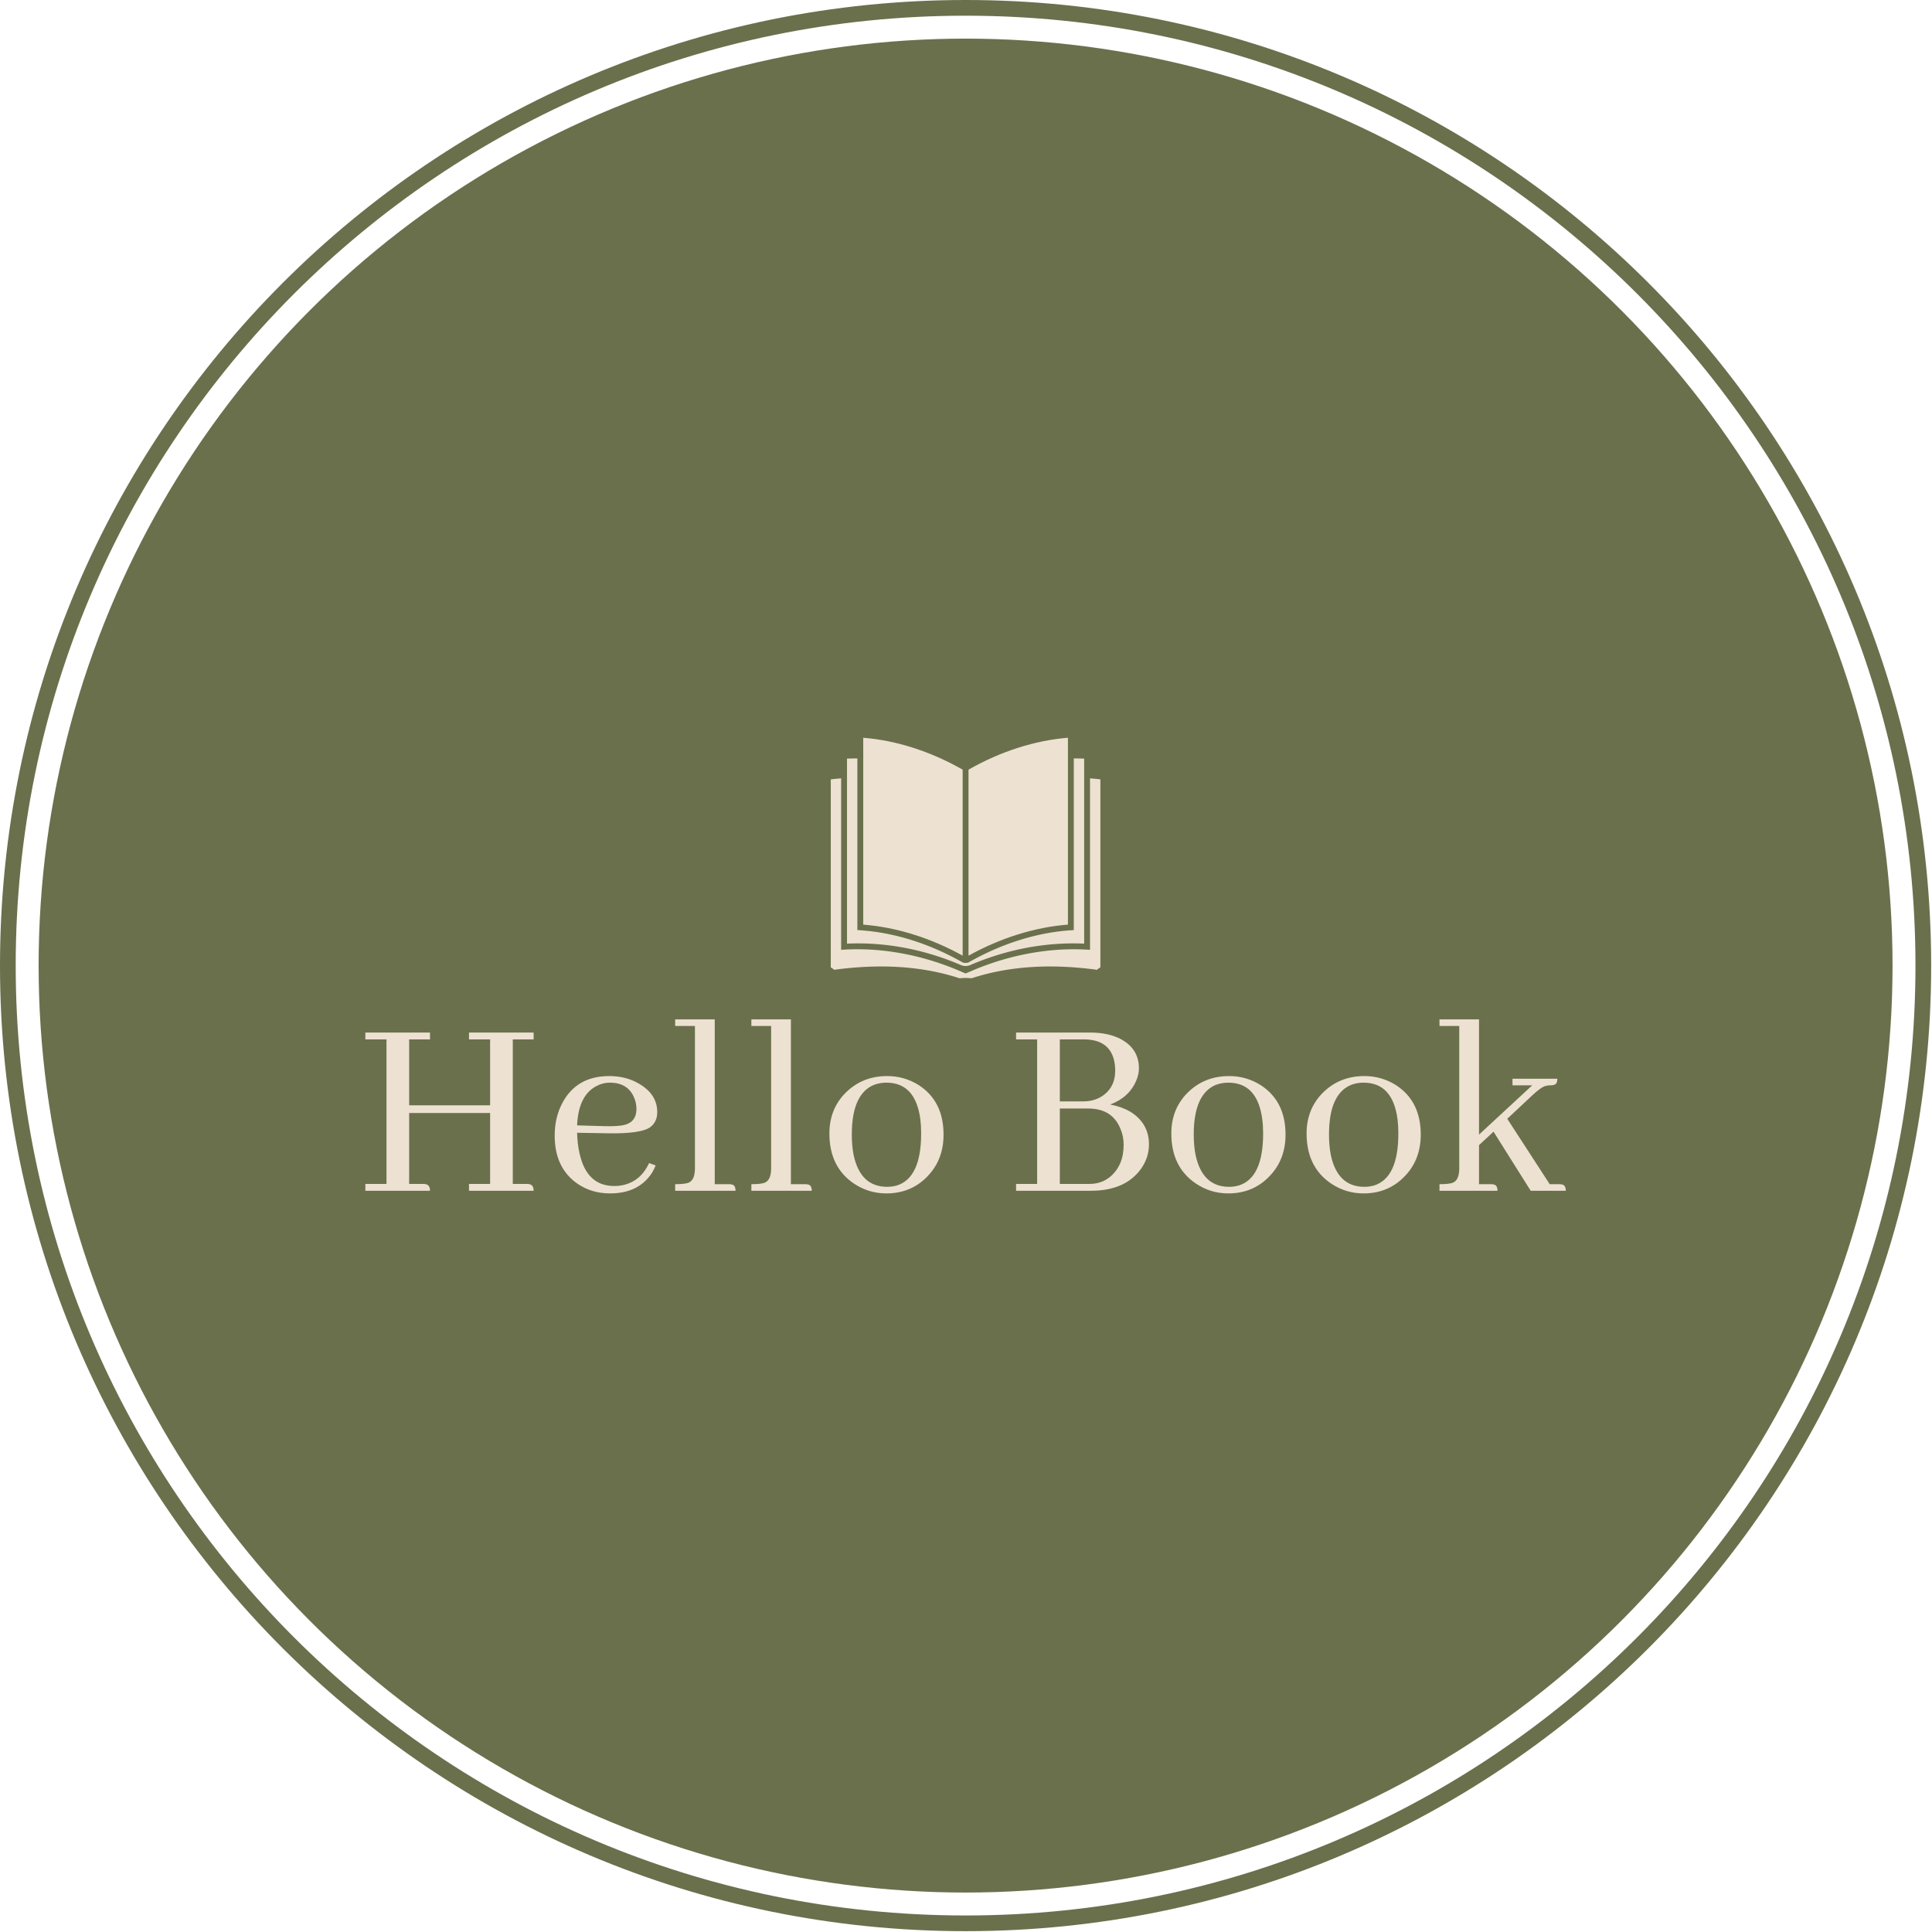 <svg xmlns="http://www.w3.org/2000/svg" version="1.1" xmlns:xlink="http://www.w3.org/1999/xlink" xmlns:svgjs="http://svgjs.dev/svgjs" width="1500" height="1500" viewBox="0 0 1500 1500"><g transform="matrix(1,0,0,1,-0.324,-0.324)"><svg viewBox="0 0 343 343" data-background-color="#ede1d1" preserveAspectRatio="xMidYMid meet" height="1500" width="1500" xmlns="http://www.w3.org/2000/svg" xmlns:xlink="http://www.w3.org/1999/xlink"><g id="tight-bounds" transform="matrix(1,0,0,1,0.074,0.074)"><svg viewBox="0 0 342.852 342.852" height="342.852" width="342.852"><g><svg></svg></g><g><svg viewBox="0 0 342.852 342.852" height="342.852" width="342.852"><g><path d="M0 171.426c0-94.676 76.75-171.426 171.426-171.426 94.676 0 171.426 76.75 171.426 171.426 0 94.676-76.75 171.426-171.426 171.426-94.676 0-171.426-76.75-171.426-171.426zM171.426 340.065c93.137 0 168.639-75.502 168.639-168.639 0-93.137-75.502-168.639-168.639-168.639-93.137 0-168.639 75.502-168.639 168.639 0 93.137 75.502 168.639 168.639 168.639z" data-fill-palette-color="tertiary" fill="#6a704c" stroke="transparent"></path><ellipse rx="164.569" ry="164.569" cx="171.426" cy="171.426" fill="#6a704c" stroke="transparent" stroke-width="0" fill-opacity="1" data-fill-palette-color="tertiary"></ellipse></g><g transform="matrix(1,0,0,1,64.847,130.977)"><svg viewBox="0 0 213.158 80.897" height="80.897" width="213.158"><g><svg viewBox="0 0 213.158 80.897" height="80.897" width="213.158"><g><svg viewBox="0 0 213.158 80.897" height="80.897" width="213.158"><g transform="matrix(1,0,0,1,0,49.997)"><svg viewBox="0 0 213.158 30.899" height="30.899" width="213.158"><g id="textblocktransform"><svg viewBox="0 0 213.158 30.899" height="30.899" width="213.158" id="textblock"><g><svg viewBox="0 0 213.158 30.899" height="30.899" width="213.158"><g transform="matrix(1,0,0,1,0,0)"><svg width="213.158" viewBox="1.95 -31.74 222.3 32.23" height="30.899" data-palette-color="#ede1d1"><path d="M1.95 0L13.92 0Q13.92-1.07 13.13-1.22L13.13-1.22Q12.89-1.27 12.65-1.27L12.65-1.27 10.06-1.27 10.06-14.4 25.05-14.4 25.05-1.27 21.14-1.27 21.14 0 33.11 0Q33.11-1.07 32.32-1.22L32.32-1.22Q32.08-1.27 31.84-1.27L31.84-1.27 29.25-1.27 29.25-28.03 33.11-28.03 33.11-29.3 21.14-29.3 21.14-28.03 25.05-28.03 25.05-15.82 10.06-15.82 10.06-28.03 13.92-28.03 13.92-29.3 1.95-29.3 1.95-28.03 5.86-28.03 5.86-1.27 1.95-1.27 1.95 0ZM47.21-20.02L47.21-20.02Q50.63-20.02 51.76-17.14L51.76-17.14Q52.15-16.21 52.15-15.14L52.15-15.14Q52.15-12.7 49.8-12.16L49.8-12.16Q48.58-11.91 46.34-11.96L46.34-11.96 41.16-12.11Q41.4-17.72 44.82-19.43L44.82-19.43Q45.94-20.02 47.21-20.02ZM55.71-4.69L55.71-4.69 54.49-5.13Q52.78-1.42 48.97-0.93L48.97-0.93Q48.48-0.88 48.04-0.88L48.04-0.88Q42.92-0.88 41.6-6.98L41.6-6.98Q41.21-8.69 41.16-10.74L41.16-10.74 47.02-10.64Q52.98-10.55 54.69-11.77L54.69-11.77Q56-12.74 56-14.55L56-14.55Q56-17.87 52.63-19.82L52.63-19.82Q50.24-21.24 47.12-21.24L47.12-21.24Q41.01-21.24 38.38-16.16L38.38-16.16Q37.01-13.53 37.01-10.21L37.01-10.21Q37.01-4.15 41.35-1.22L41.35-1.22Q43.94 0.49 47.26 0.49L47.26 0.49Q52.54 0.49 55.03-3.32L55.03-3.32Q55.42-4 55.71-4.69ZM69.28-1.22L69.28-1.22 66.65-1.22 66.65-31.74 59.32-31.74 59.32-30.52 62.98-30.52 62.98-4.15Q62.98-1.9 61.71-1.46L61.71-1.46Q60.98-1.22 59.32-1.22L59.32-1.22 59.32 0 70.5 0Q70.5-1.07 69.77-1.17L69.77-1.17Q69.58-1.22 69.28-1.22ZM83.39-1.22L83.39-1.22 80.75-1.22 80.75-31.74 73.43-31.74 73.43-30.52 77.09-30.52 77.09-4.15Q77.09-1.9 75.82-1.46L75.82-1.46Q75.09-1.22 73.43-1.22L73.43-1.22 73.43 0 84.61 0Q84.61-1.07 83.88-1.17L83.88-1.17Q83.68-1.22 83.39-1.22ZM92.03-10.4L92.03-10.4Q92.03-17.97 96.18-19.63L96.18-19.63Q97.26-20.02 98.43-20.02L98.43-20.02Q103.85-20.02 104.73-13.18L104.73-13.18Q104.87-12.01 104.87-10.6L104.87-10.6Q104.87-2.39 100.38-0.98L100.38-0.98Q99.5-0.73 98.57-0.73L98.57-0.73Q93.64-0.73 92.37-6.59L92.37-6.59Q92.03-8.3 92.03-10.4ZM98.57-21.24L98.57-21.24Q93.89-21.24 90.76-18.02L90.76-18.02Q87.88-15.04 87.88-10.6L87.88-10.6Q87.88-4.44 92.37-1.37L92.37-1.37Q95.11 0.49 98.43 0.49L98.43 0.49Q103.12 0.49 106.19-2.83L106.19-2.83Q109.02-5.86 109.02-10.4L109.02-10.4Q109.02-16.55 104.48-19.53L104.48-19.53Q101.8-21.24 98.57-21.24ZM145.2-22.66L145.2-22.66Q145.2-26.37 141.68-28.17L141.68-28.17Q139.39-29.3 136.17-29.3L136.17-29.3 122.45-29.3 122.45-28.03 126.35-28.03 126.35-1.27 122.45-1.27 122.45 0 136.31 0Q142.61 0 145.54-4L145.54-4Q147.06-6.1 147.06-8.59L147.06-8.59Q147.06-12.5 143.59-14.65L143.59-14.65Q141.98-15.58 139.88-15.97L139.88-15.97Q143.39-17.29 144.71-20.41L144.71-20.41Q145.2-21.58 145.2-22.66ZM130.55-28.03L134.99-28.03Q140.02-28.03 140.71-23.58L140.71-23.58Q140.81-22.95 140.81-22.27L140.81-22.27Q140.81-19.09 138.32-17.48L138.32-17.48Q136.85-16.55 134.9-16.55L134.9-16.55 130.55-16.55 130.55-28.03ZM130.55-15.23L135.82-15.23Q140.27-15.23 141.78-11.47L141.78-11.47Q142.37-10.11 142.37-8.5L142.37-8.5Q142.37-4.74 139.93-2.64L139.93-2.64Q138.32-1.27 136.07-1.27L136.07-1.27 130.55-1.27 130.55-15.23ZM155.35-10.4L155.35-10.4Q155.35-17.97 159.5-19.63L159.5-19.63Q160.58-20.02 161.75-20.02L161.75-20.02Q167.17-20.02 168.05-13.18L168.05-13.18Q168.2-12.01 168.2-10.6L168.2-10.6Q168.2-2.39 163.7-0.98L163.7-0.98Q162.82-0.73 161.9-0.73L161.9-0.73Q156.96-0.73 155.7-6.59L155.7-6.59Q155.35-8.3 155.35-10.4ZM161.9-21.24L161.9-21.24Q157.21-21.24 154.08-18.02L154.08-18.02Q151.2-15.04 151.2-10.6L151.2-10.6Q151.2-4.44 155.7-1.37L155.7-1.37Q158.43 0.49 161.75 0.49L161.75 0.49Q166.44 0.49 169.51-2.83L169.51-2.83Q172.35-5.86 172.35-10.4L172.35-10.4Q172.35-16.55 167.8-19.53L167.8-19.53Q165.12-21.24 161.9-21.24ZM180.4-10.4L180.4-10.4Q180.4-17.97 184.55-19.63L184.55-19.63Q185.62-20.02 186.8-20.02L186.8-20.02Q192.22-20.02 193.1-13.18L193.1-13.18Q193.24-12.01 193.24-10.6L193.24-10.6Q193.24-2.39 188.75-0.98L188.75-0.98Q187.87-0.73 186.94-0.73L186.94-0.73Q182.01-0.73 180.74-6.59L180.74-6.59Q180.4-8.3 180.4-10.4ZM186.94-21.24L186.94-21.24Q182.26-21.24 179.13-18.02L179.13-18.02Q176.25-15.04 176.25-10.6L176.25-10.6Q176.25-4.44 180.74-1.37L180.74-1.37Q183.48 0.49 186.8 0.49L186.8 0.49Q191.48 0.49 194.56-2.83L194.56-2.83Q197.39-5.86 197.39-10.4L197.39-10.4Q197.39-16.55 192.85-19.53L192.85-19.53Q190.17-21.24 186.94-21.24ZM210.38-1.22L210.38-1.22 208.18-1.22 208.18-8.45 210.87-10.94 217.75 0 224.25 0Q224.25-1.07 223.51-1.17L223.51-1.17Q223.32-1.22 223.02-1.22L223.02-1.22 221.27-1.22 213.41-13.33 218-17.63Q219.7-19.24 220.58-19.43L220.58-19.43Q220.97-19.53 221.46-19.53L221.46-19.53Q222.54-19.53 222.63-20.26L222.63-20.26Q222.68-20.51 222.68-20.75L222.68-20.75 214.38-20.75 214.38-19.53 218.04-19.53 208.18-10.4 208.18-31.74 200.86-31.74 200.86-30.52 204.52-30.52 204.52-4.15Q204.52-1.9 203.25-1.46L203.25-1.46Q202.52-1.22 200.86-1.22L200.86-1.22 200.86 0 211.6 0Q211.6-1.07 210.87-1.17L210.87-1.17Q210.67-1.22 210.38-1.22Z" opacity="1" transform="matrix(1,0,0,1,0,0)" fill="#ede1d1" class="wordmark-text-0" data-fill-palette-color="quaternary" id="text-0"></path></svg></g></svg></g></svg></g></svg></g><g transform="matrix(1,0,0,1,82.646,0)"><svg viewBox="0 0 47.866 42.703" height="42.703" width="47.866"><g><svg xmlns="http://www.w3.org/2000/svg" xmlns:xlink="http://www.w3.org/1999/xlink" version="1.1" x="0" y="0" viewBox="8.387 13.005 84.192 75.11" enable-background="new 0 0 100 100" xml:space="preserve" height="42.703" width="47.866" class="icon-icon-0" data-fill-palette-color="quaternary" id="icon-0"><g fill="#ede1d1" data-fill-palette-color="quaternary"><path d="M49.569 22.967C39.594 17.276 28.892 13.842 18.524 13.005V71.356C28.891 72.17 39.574 75.51 49.569 81.055z" fill="#ede1d1" data-fill-palette-color="quaternary"></path><path d="M82.444 13.005C72.076 13.843 61.373 17.276 51.399 22.967V81.054C61.392 75.509 72.078 72.169 82.444 71.355z" fill="#ede1d1" data-fill-palette-color="quaternary"></path><path d="M49.229 84.073C50.043 84.351 50.9 84.363 51.714 84.085 63.371 79.042 75.579 76.772 87.512 77.295V19.524A67 67 0 0 0 84.272 19.469V73.063L83.42 73.119C72.748 73.816 61.688 77.296 51.399 83.167A2.83 2.83 0 0 1 49.569 83.167C39.279 77.296 28.22 73.816 17.548 73.119L16.694 73.063V19.469A66 66 0 0 0 13.455 19.524V77.295C25.387 76.771 37.569 79.03 49.229 84.073" fill="#ede1d1" data-fill-palette-color="quaternary"></path><path d="M92.579 26.009C91.509 25.86 90.422 25.781 89.342 25.674V79.224L88.374 79.168C76.179 78.469 63.314 80.945 51.399 86.233L50.483 86.614 49.568 86.233C37.651 80.945 24.787 78.468 12.592 79.168L11.625 79.224V25.674C10.544 25.782 9.457 25.861 8.387 26.009V84.716A5 5 0 0 1 9.431 85.464C22.382 83.714 35.824 83.928 48.611 88.115A19 19 0 0 1 50.484 88.02C51.145 88.02 51.769 88.057 52.356 88.115 65.141 83.927 78.585 83.714 91.535 85.464 91.535 85.464 92.009 85.002 92.579 84.716z" fill="#ede1d1" data-fill-palette-color="quaternary"></path></g></svg></g></svg></g><g></g></svg></g></svg></g></svg></g></svg></g><defs></defs></svg><rect width="342.852" height="342.852" fill="none" stroke="none" visibility="hidden"></rect></g></svg></g></svg>
